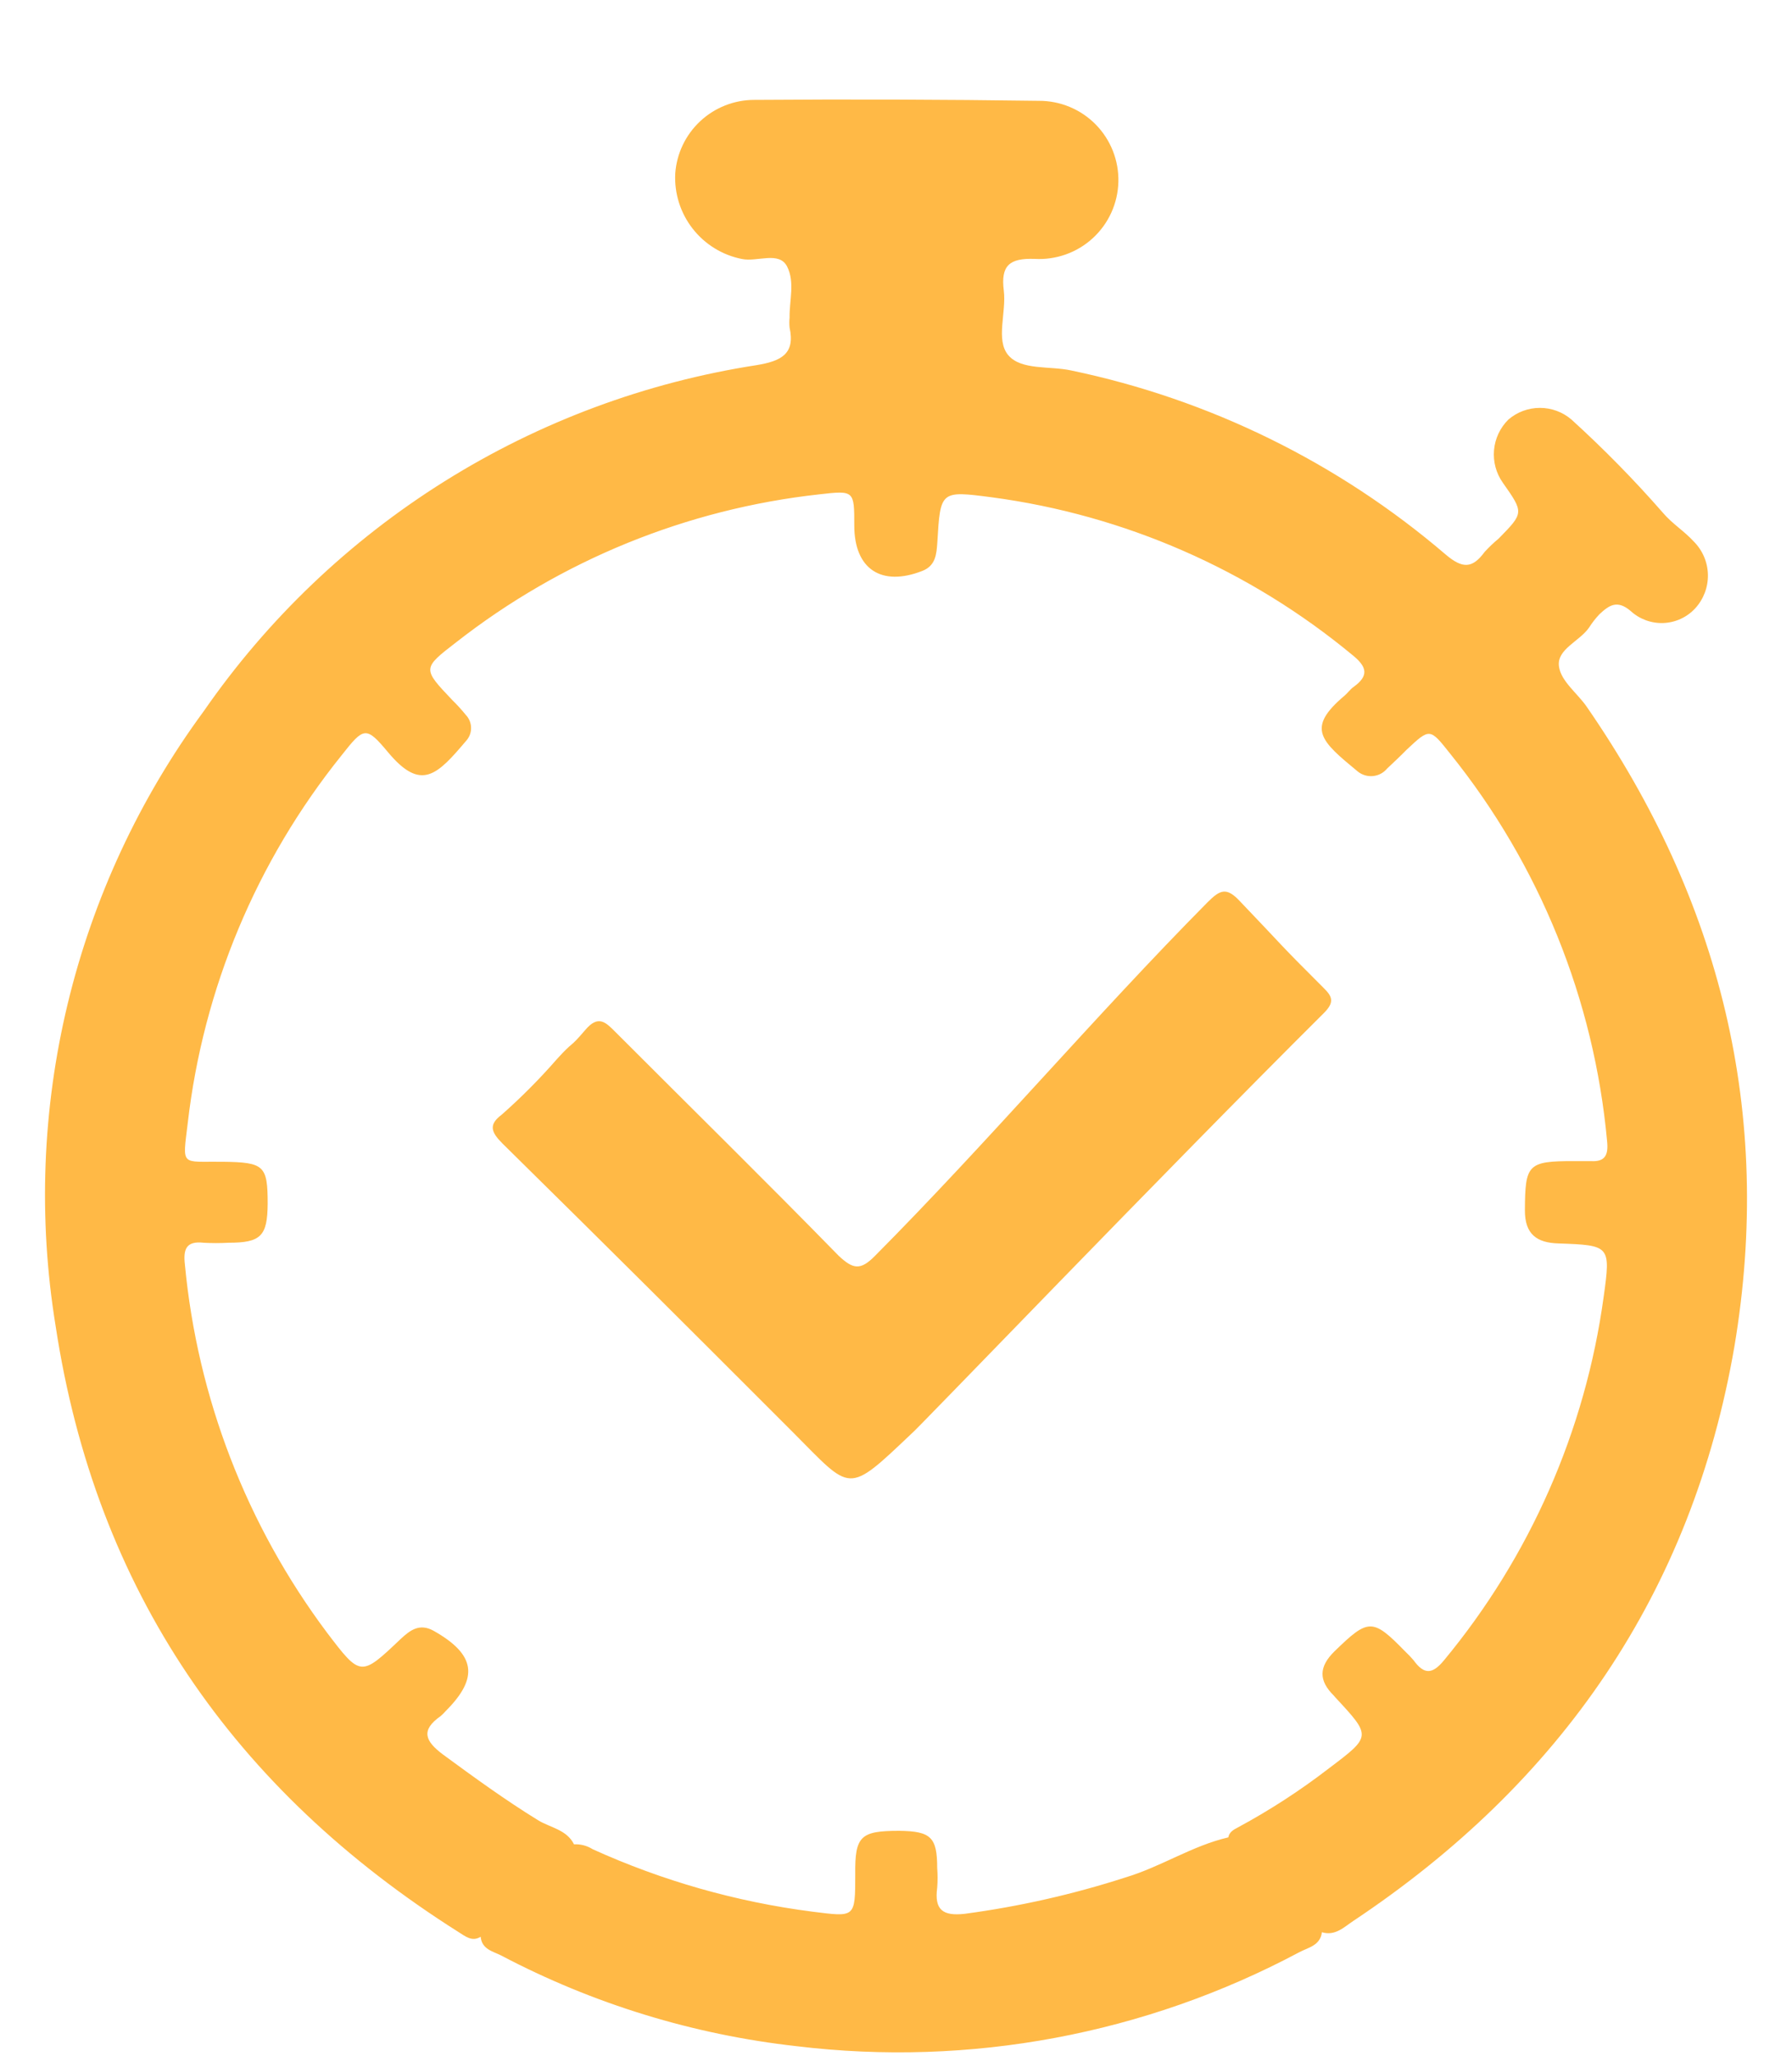 <svg width="75" height="86" viewBox="0 0 75 86" fill="none" xmlns="http://www.w3.org/2000/svg">
<path d="M66.406 29.562C66.02 29.003 65.332 28.5 65.248 27.885C65.141 27.159 66.109 26.834 66.507 26.253C66.634 26.053 66.78 25.866 66.943 25.694C67.335 25.331 67.677 25.073 68.247 25.56C68.621 25.903 69.115 26.084 69.622 26.063C70.129 26.042 70.607 25.821 70.95 25.448C71.302 25.064 71.492 24.559 71.481 24.038C71.469 23.518 71.257 23.022 70.889 22.653C70.497 22.223 69.982 21.904 69.607 21.462C68.404 20.085 67.122 18.779 65.768 17.55C65.401 17.235 64.933 17.063 64.45 17.063C63.967 17.063 63.499 17.235 63.132 17.55C62.786 17.891 62.572 18.344 62.529 18.828C62.486 19.313 62.616 19.797 62.897 20.194C63.781 21.451 63.781 21.451 62.724 22.53C62.515 22.703 62.319 22.889 62.136 23.089C61.621 23.788 61.213 23.799 60.502 23.195C56.011 19.352 50.621 16.705 44.832 15.498C43.936 15.302 42.744 15.498 42.201 14.861C41.659 14.224 42.129 13.066 42.011 12.15C41.882 11.116 42.241 10.791 43.304 10.831C43.747 10.856 44.191 10.792 44.609 10.643C45.028 10.494 45.412 10.262 45.738 9.962C46.065 9.662 46.328 9.299 46.512 8.895C46.695 8.491 46.796 8.054 46.807 7.611C46.818 7.167 46.74 6.726 46.577 6.313C46.414 5.901 46.17 5.525 45.859 5.208C45.548 4.892 45.176 4.641 44.766 4.471C44.356 4.301 43.916 4.215 43.472 4.218C39.502 4.162 35.534 4.149 31.568 4.179C30.729 4.179 29.922 4.497 29.308 5.069C28.694 5.64 28.32 6.423 28.261 7.259C28.218 8.091 28.478 8.912 28.992 9.569C29.506 10.226 30.24 10.676 31.059 10.836C31.703 10.965 32.615 10.495 32.945 11.155C33.275 11.814 33.034 12.569 33.046 13.29C33.032 13.428 33.032 13.566 33.046 13.704C33.292 14.822 32.671 15.107 31.674 15.274C27.034 15.991 22.588 17.644 18.609 20.133C14.629 22.623 11.199 25.895 8.527 29.752C5.835 33.411 3.9 37.57 2.835 41.985C1.77 46.4 1.597 50.983 2.327 55.465C4.006 66.533 9.792 74.885 19.194 80.827C19.474 81 19.754 81.246 20.118 81.022C20.163 81.548 20.633 81.632 20.974 81.805C24.823 83.831 29.018 85.118 33.342 85.6C40.59 86.476 47.933 85.104 54.374 81.671C54.737 81.475 55.258 81.397 55.325 80.832C55.885 81 56.254 80.614 56.635 80.363C65.326 74.577 70.816 66.634 72.59 56.326C74.23 46.561 72.003 37.662 66.406 29.562ZM65.214 52.017C67.385 52.095 67.419 52.1 67.117 54.252C66.353 59.844 64.038 65.11 60.435 69.457C59.948 70.049 59.601 70.061 59.164 69.457C59.052 69.325 58.932 69.2 58.806 69.082C57.441 67.679 57.267 67.707 55.851 69.082C55.185 69.736 55.191 70.307 55.823 70.933L55.89 71.011C57.401 72.638 57.401 72.632 55.622 73.974C54.423 74.899 53.15 75.725 51.816 76.444C51.626 76.545 51.452 76.634 51.408 76.864C49.891 77.216 48.609 78.088 47.104 78.54C44.913 79.247 42.664 79.756 40.383 80.061C39.454 80.167 39.101 79.893 39.224 78.971C39.246 78.695 39.246 78.419 39.224 78.144C39.224 76.858 38.961 76.606 37.635 76.59C36.017 76.59 35.777 76.808 35.794 78.406C35.794 80.251 35.794 80.195 33.991 79.971C30.817 79.562 27.722 78.682 24.808 77.361C24.574 77.213 24.3 77.141 24.024 77.154C23.716 76.539 23.039 76.461 22.53 76.153C21.148 75.304 19.844 74.354 18.54 73.398C17.795 72.839 17.594 72.386 18.439 71.793C18.517 71.727 18.59 71.654 18.657 71.576C20.056 70.178 19.899 69.211 18.148 68.222C17.56 67.897 17.169 68.194 16.777 68.557C15.098 70.15 15.098 70.156 13.682 68.294C10.322 63.806 8.265 58.479 7.738 52.9C7.666 52.268 7.783 51.905 8.522 51.989C8.867 52.008 9.212 52.008 9.557 51.989C10.923 51.989 11.191 51.709 11.203 50.362C11.203 48.752 11.057 48.623 9.311 48.601C7.565 48.579 7.632 48.83 7.856 46.997C8.504 41.359 10.738 36.02 14.297 31.597C15.226 30.417 15.316 30.361 16.239 31.468C17.639 33.145 18.31 32.407 19.541 30.954C19.663 30.803 19.725 30.613 19.715 30.419C19.706 30.226 19.626 30.042 19.491 29.903C19.317 29.688 19.13 29.482 18.931 29.288C17.678 27.969 17.672 27.963 19.094 26.868C23.485 23.433 28.749 21.29 34.294 20.68C35.754 20.512 35.754 20.523 35.754 21.988C35.754 23.793 36.874 24.559 38.603 23.883C39.163 23.665 39.196 23.178 39.23 22.687C39.358 20.529 39.358 20.523 41.502 20.803C47.06 21.543 52.297 23.833 56.612 27.41C57.222 27.902 57.295 28.276 56.646 28.74C56.506 28.841 56.405 28.992 56.271 29.104C54.654 30.468 55.264 30.988 56.831 32.279C57.011 32.422 57.24 32.489 57.47 32.465C57.699 32.441 57.91 32.328 58.056 32.15C58.33 31.893 58.616 31.625 58.873 31.362C59.847 30.451 59.842 30.456 60.698 31.535C64.436 36.176 66.719 41.815 67.262 47.746C67.318 48.305 67.19 48.612 66.58 48.573C66.339 48.573 66.098 48.573 65.852 48.573C63.932 48.573 63.832 48.719 63.821 50.625C63.815 51.642 64.33 51.989 65.214 52.017Z" fill="#FFB946"/>
<path d="M51.888 37.696C51.328 37.097 51.06 37.226 50.539 37.746C45.838 42.492 41.322 47.808 36.621 52.537C36.011 53.157 35.703 53.096 35.104 52.537C32.026 49.389 28.886 46.304 25.775 43.19C25.366 42.782 25.053 42.425 24.493 43.09C23.782 43.923 24.046 43.492 23.307 44.308C22.589 45.131 21.819 45.906 21.001 46.628C20.441 47.047 20.548 47.355 21.029 47.836C26.133 52.866 28.097 54.828 33.179 59.91C35.664 62.397 35.417 62.565 38.165 59.96C38.227 59.96 48.799 48.948 55.414 42.374C55.856 41.927 55.772 41.692 55.386 41.318C53.444 39.384 53.768 39.658 51.888 37.696Z" fill="#FFB946"/>
</svg>
